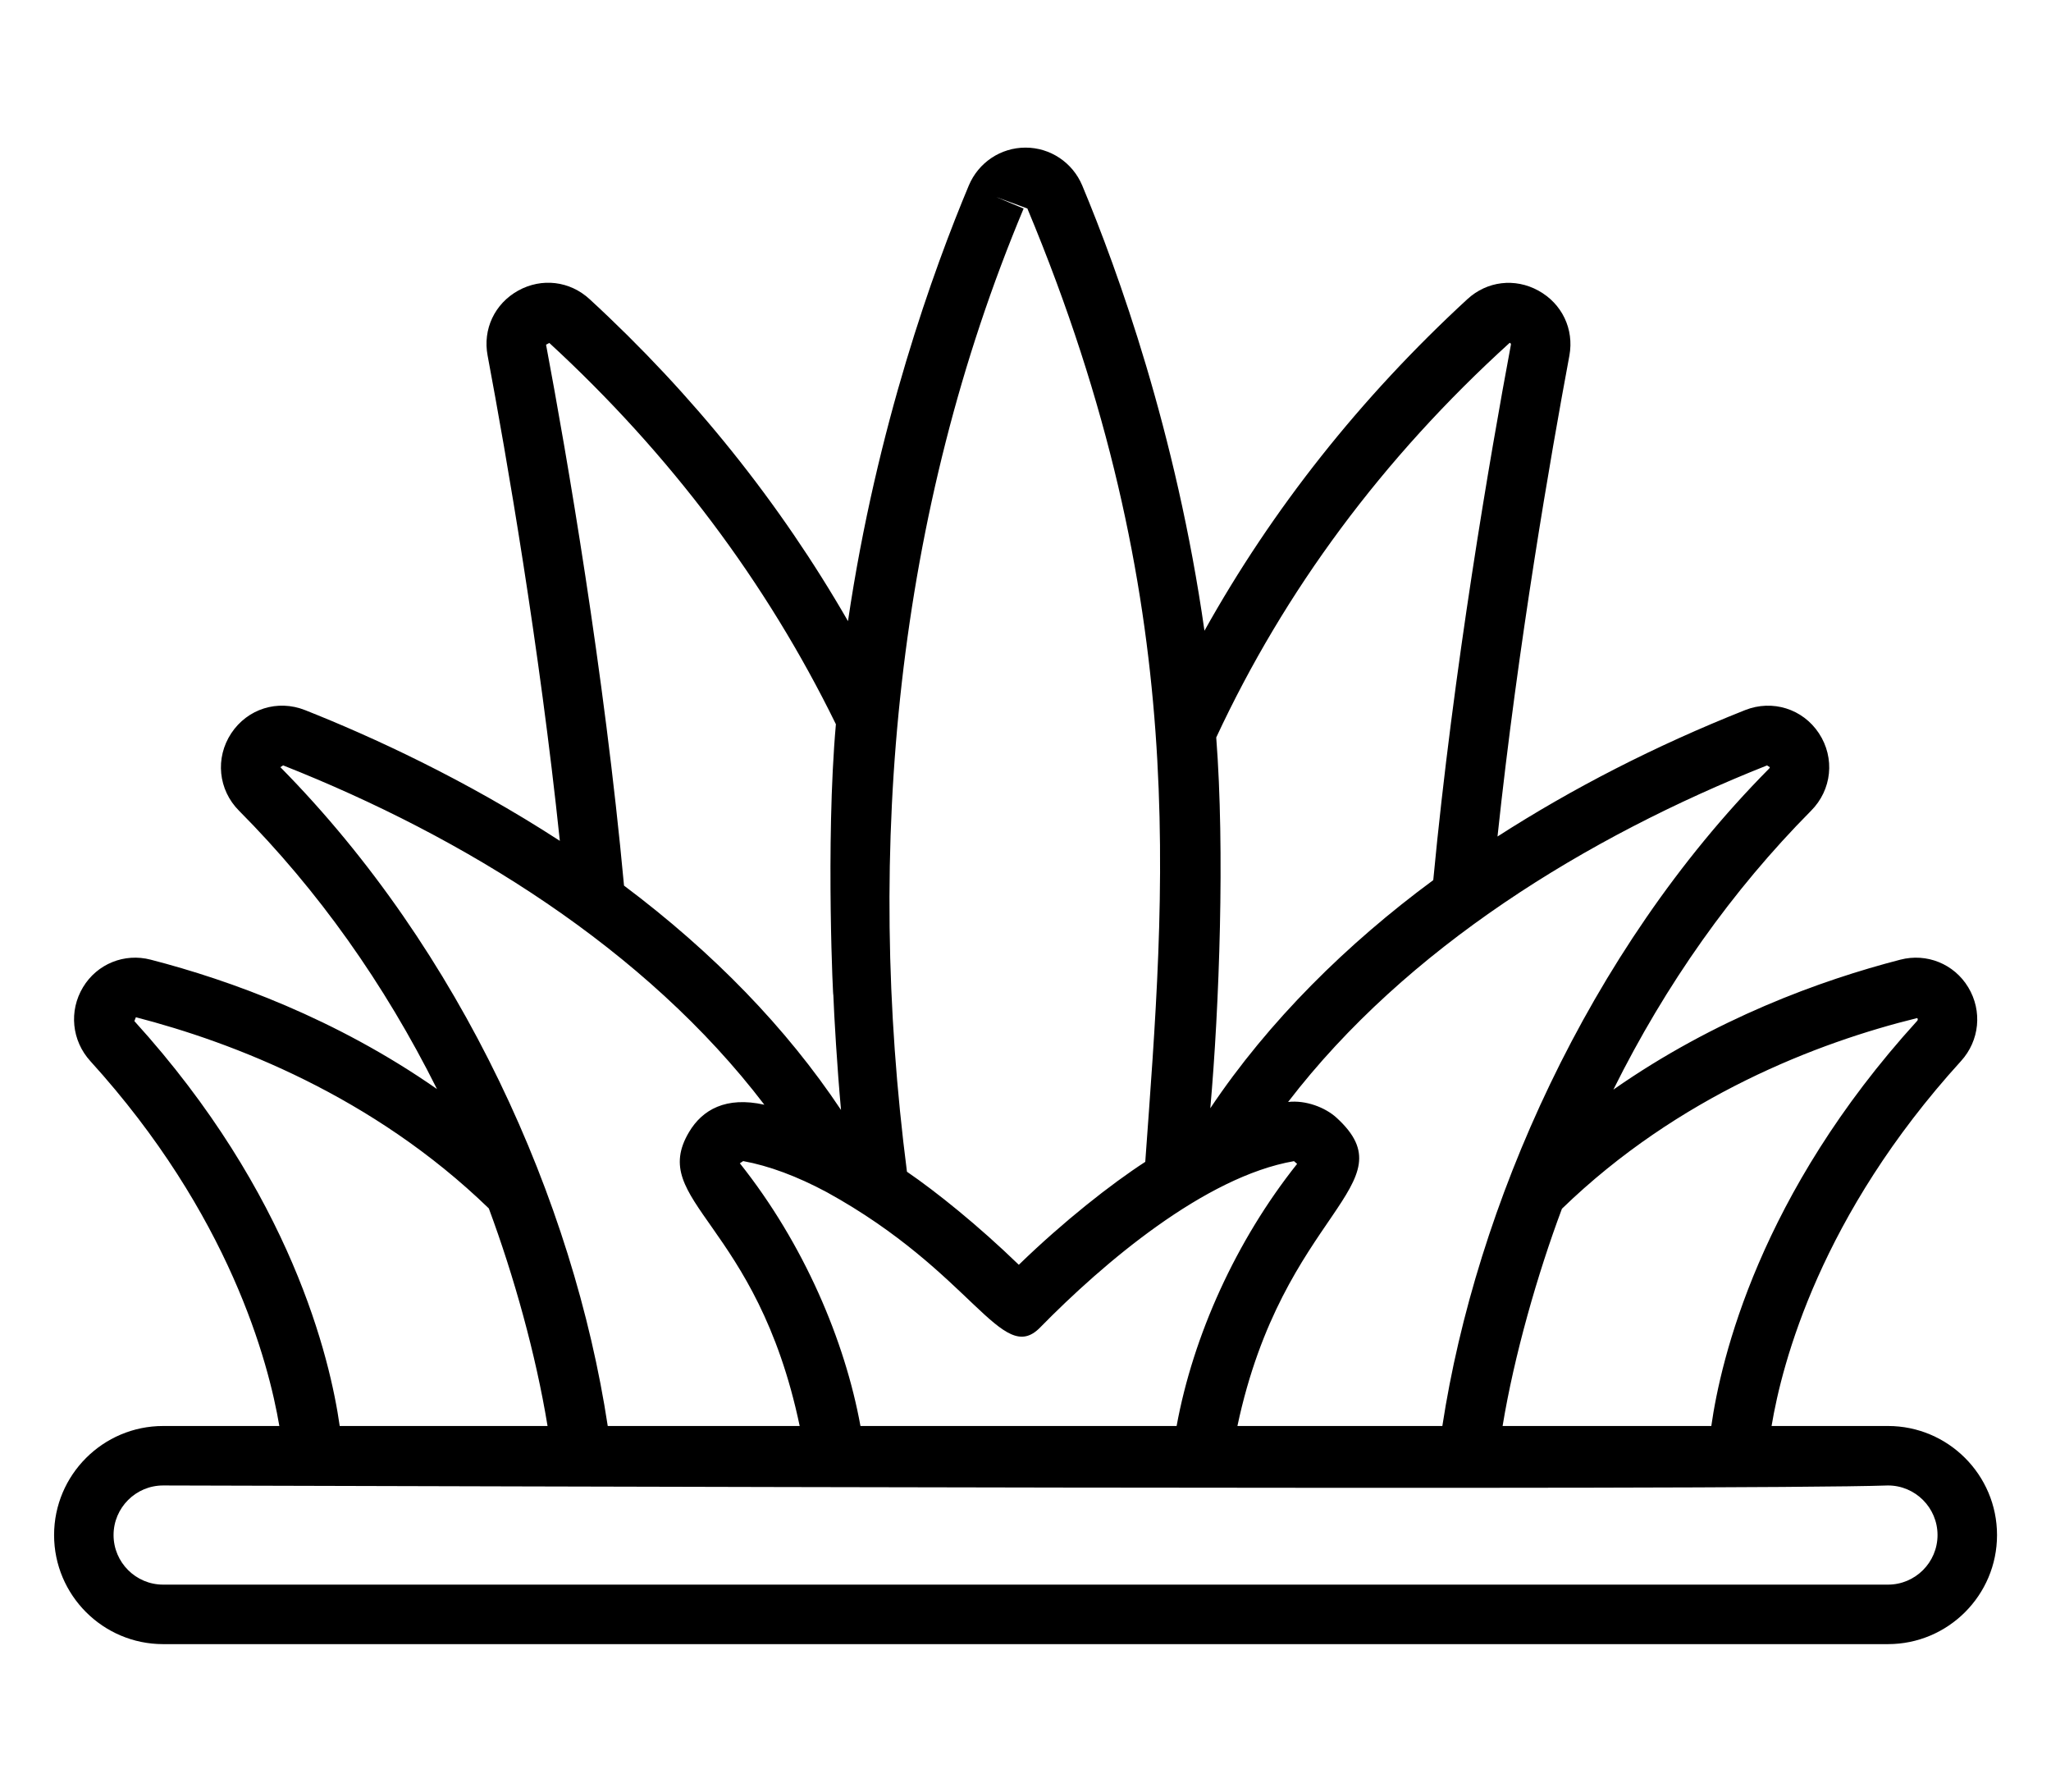 <?xml version="1.0" encoding="utf-8"?>
<svg viewBox="-60.556 96.884 584.289 510.341" xmlns="http://www.w3.org/2000/svg">
  <defs>
    <symbol id="w" overflow="visible">
      <path d="m0.031 0h-0.016-0.016v-0.016-0.016h0.016 0.016-0.016v0.016 0.016h0.016v-0.016z"/>
    </symbol>
    <symbol id="e" overflow="visible">
      <path d="m0.016-0.016v0.016h-0.016v-0.031h0.016v0.016-0.016z"/>
    </symbol>
    <symbol id="b" overflow="visible">
      <path d="m0.031-0.016h-0.016v0.016c0.008 0 0.016-0.004 0.016-0.016v0.016h-0.016-0.016v-0.016l0.016-0.016v0.016h0.016z"/>
    </symbol>
    <symbol id="a" overflow="visible">
      <path d="m0.016-0.016v0.016-0.016zm0.016 0v0.016h-0.016-0.016v-0.016h0.016-0.016v-0.016h0.016v0.016h0.016z"/>
    </symbol>
    <symbol id="d" overflow="visible">
      <path d="m0.016-0.031v0.016 0.016h-0.016v-0.016-0.016z"/>
    </symbol>
    <symbol id="l" overflow="visible">
      <path d="m0.016-0.016v-0.016h0.016v0.031h-0.016-0.016v-0.016l0.016-0.016v0.016zm0 0.016v-0.016 0.016z"/>
    </symbol>
    <symbol id="k" overflow="visible">
      <path d="m0.016 0v-0.016 0.016zm0-0.016v-0.016c0.008 0 0.016 0.008 0.016 0.016v0.016h-0.016-0.016v-0.031h0.016z"/>
    </symbol>
    <symbol id="j" overflow="visible">
      <path d="m0-0.031h0.016v0.016-0.016h0.016l-0.016 0.031v0.016h-0.016v-0.016h0.016z"/>
    </symbol>
    <symbol id="i" overflow="visible">
      <path d="m0.016-0.031v0.016 0.016h0.016v-0.016c0-0.008-0.008-0.016-0.016-0.016zm0 0h0.016v0.016 0.016h-0.016-0.016v-0.016-0.016h0.016z"/>
    </symbol>
    <symbol id="v" overflow="visible">
      <path d="m0-0.031h0.016v0.031h-0.016z"/>
    </symbol>
    <symbol id="f" overflow="visible">
      <path d="m0.031-0.016v0.016h-0.016v-0.016 0.016h-0.016v-0.031h0.016v0.016-0.016c0.008 0 0.016 0.008 0.016 0.016z"/>
    </symbol>
    <symbol id="h" overflow="visible">
      <path d="m0-0.031h0.016 0.016v0.016h-0.016v0.016h-0.016zm0.016 0v0.016-0.016z"/>
    </symbol>
    <symbol id="g" overflow="visible">
      <path d="m0.031-0.031v0.016h-0.016c0.008 0 0.016 0.008 0.016 0.016h-0.016-0.016 0.016v-0.016h-0.016l0.016-0.016h0.016z"/>
    </symbol>
    <symbol id="c" overflow="visible">
      <path d="m0.016-0.016v0.016-0.016zm0-0.016v0.016h0.016c0 0.012-0.008 0.016-0.016 0.016h-0.016v-0.016l0.016-0.016z"/>
    </symbol>
    <symbol id="u" overflow="visible">
      <path d="m0-0.031h0.016v0.016-0.016h0.016l-0.016 0.031z"/>
    </symbol>
    <symbol id="t" overflow="visible">
      <path d="m0-0.031h0.016v0.016-0.016h0.016l-0.016 0.016 0.016 0.016h-0.016v-0.016 0.016h-0.016z"/>
    </symbol>
    <symbol id="s" overflow="visible">
      <path d="m0.016-0.031v0.031h-0.016v-0.031h0.016z"/>
    </symbol>
    <symbol id="r" overflow="visible">
      <path d="m0.031-0.016v-0.016c0.008 0 0.016 0.008 0.016 0.016v0.016h-0.016v-0.016 0.016h-0.016v-0.016 0.016h-0.016v-0.031h0.016v0.016-0.016 0.016h0.016z"/>
    </symbol>
    <symbol id="q" overflow="visible">
      <path d="m0.031-0.016v0.016h-0.016v-0.016 0.016h-0.016v-0.031h0.016v0.016-0.016c0.008 0 0.016 0.008 0.016 0.016z"/>
    </symbol>
    <symbol id="p" overflow="visible">
      <path d="m0-0.031h0.016l0.016 0.016v-0.016 0.031l-0.016-0.016v0.016h-0.016z"/>
    </symbol>
    <symbol id="o" overflow="visible">
      <path d="m0-0.016v-0.016h0.016v0.016 0.016-0.016-0.016h0.016v0.031h-0.016-0.016v-0.016z"/>
    </symbol>
    <symbol id="n" overflow="visible">
      <path d="m0-0.031h0.016v0.031h-0.016v0.016zm0 0h0.016z"/>
    </symbol>
    <symbol id="m" overflow="visible">
      <path d="m0.031-0.031v0.016h-0.016v0.016h0.016-0.016-0.016v-0.016l0.016-0.016h0.016z"/>
    </symbol>
  </defs>
  <g transform="matrix(1.059, 0, 0, 1.059, -139.041, 55.545)" style="">
    <path d="m118 481.26h464c16.172 0 29.328-13.156 29.328-29.336s-13.156-29.336-29.328-29.336h-31.32c2.836-17.105 13.227-56.68 50.938-98.133 5.023-5.508 5.812-13.484 1.969-19.859-3.797-6.297-11.164-9.281-18.281-7.43-21.371 5.523-49.863 15.852-77.184 34.949 14.121-28.41 31.922-53.555 53.168-74.996 5.625-5.633 6.5-14.203 2.133-20.844-4.344-6.594-12.516-9.148-19.867-6.242-24.27 9.637-46.523 21.09-66.602 34 5.512-51.695 14.281-102.27 19.336-129.34 0-0.016 0-0.031 0.008-0.047 1.281-7.102-1.992-13.945-8.344-17.438-6.32-3.477-13.82-2.57-19.109 2.297-28.859 26.578-52.504 56.523-70.723 89.184-7.578-53.305-23.301-96.836-32.879-119.76-2.602-6.188-8.586-10.188-15.258-10.188s-12.656 4-15.258 10.195c-9.344 22.289-24.777 64.773-32.496 117.17-18.285-31.773-41.531-60.852-69.504-86.598-5.328-4.914-12.875-5.805-19.219-2.305-6.344 3.531-9.57 10.406-8.219 17.5 5.098 27.203 13.938 78.117 19.426 130.5-25.547-16.59-50.734-28.117-68.523-35.16-7.375-2.938-15.523-0.359-19.875 6.234-4.375 6.641-3.5 15.219 2.109 20.836 21.246 21.379 39.066 46.477 53.242 74.848-27.242-18.996-55.664-29.281-76.992-34.793-7.094-1.859-14.445 1.125-18.227 7.398-3.844 6.375-3.047 14.367 1.977 19.891 37.469 41.246 47.938 80.977 50.832 98.133h-31.258c-16.18 0-29.336 13.156-29.336 29.336s13.156 29.336 29.336 29.336zm471.88-168.4c0.266 0.43 0.078 0.633-0.094 0.82v0.008c-42.324 46.52-52.758 90.883-55.316 108.9h-56.145c3.07-18.758 9.367-40.844 15.961-58.434 31.301-30.328 68.863-44.734 95.594-51.293zm-316.74 39.07 0.891-0.594c6.938 1.266 14.523 4.086 22.531 8.383 39.227 21.605 47.047 46.895 57.336 36.391 17.031-17.375 44.344-40.602 68.305-44.758 0.805 0.699 1.648 1.434 0.844 0.734-16.418 20.613-27.973 46.203-32.414 70.5h-85.051c-4.16-22.902-15.184-48.965-32.441-70.656zm276.32-107.02 0.727 0.469c0.023 0.109 0.039 0.18-0.219 0.438-0.008 0.008-0.016 0.016-0.023 0.023-48.773 49.227-78.82 117.87-87.828 176.75h-55.129c12.293-57.965 46.598-64.688 26.664-82.918-3.043-2.781-8.297-4.785-13.031-4.238 31.879-41.523 80.395-71.285 128.84-90.523zm-69.211-113.68c0.352 0.195 0.336 0.367 0.305 0.555-5.539 29.648-15.492 87.227-20.883 143.98-23.109 17.035-44.277 37.875-59.977 61.359 2.43-27.344 3.941-69.41 1.594-99.727 18.352-39.414 44.727-75.109 78.961-106.17zm-130.77-36.102-7.375-3.094 8.383 3.086c44.344 106.14 36.961 183.49 31.711 256.42-9.164 5.941-21.965 15.996-34.016 27.688-11-10.652-22.227-19.648-30.09-25.031-11.234-87.129-2.949-177.13 31.387-259.07zm-127.59 36.156c32.484 29.898 58.414 64.391 77.086 102.55-2.859 32.117-0.625 76.859-0.703 72.508 0.234 6.098 1.027 19.777 2.082 31.242-14.68-22.031-34.277-42.262-58.375-60.344-5.336-57.617-15.375-115.67-20.973-145.49 0-0.008 0.883-0.469 0.883-0.469zm-71.609 113.62c48.691 19.262 97.441 49.305 129.45 91.273-10.34-2.312-16.699 1.352-20.258 7.352-11.168 18.746 18.203 23.977 29.762 79.055h-51.633c-9.188-60.508-39.305-127.78-88.066-177.2zm-40.016 68.781s0.398-1.031 0.398-1.039c26.156 6.766 63.703 21.164 94.949 51.418 6.766 18.219 12.656 39.305 15.797 58.52h-55.91c-2.562-18.016-12.973-62.379-55.234-108.9zm7.734 124.9c66.547 0.141 425.13 1.363 464 0 7.352 0 13.328 5.984 13.328 13.336s-5.977 13.336-13.328 13.336h-464c-7.352 0-13.336-5.984-13.336-13.336s5.984-13.336 13.336-13.336z"/>
  </g>
</svg>